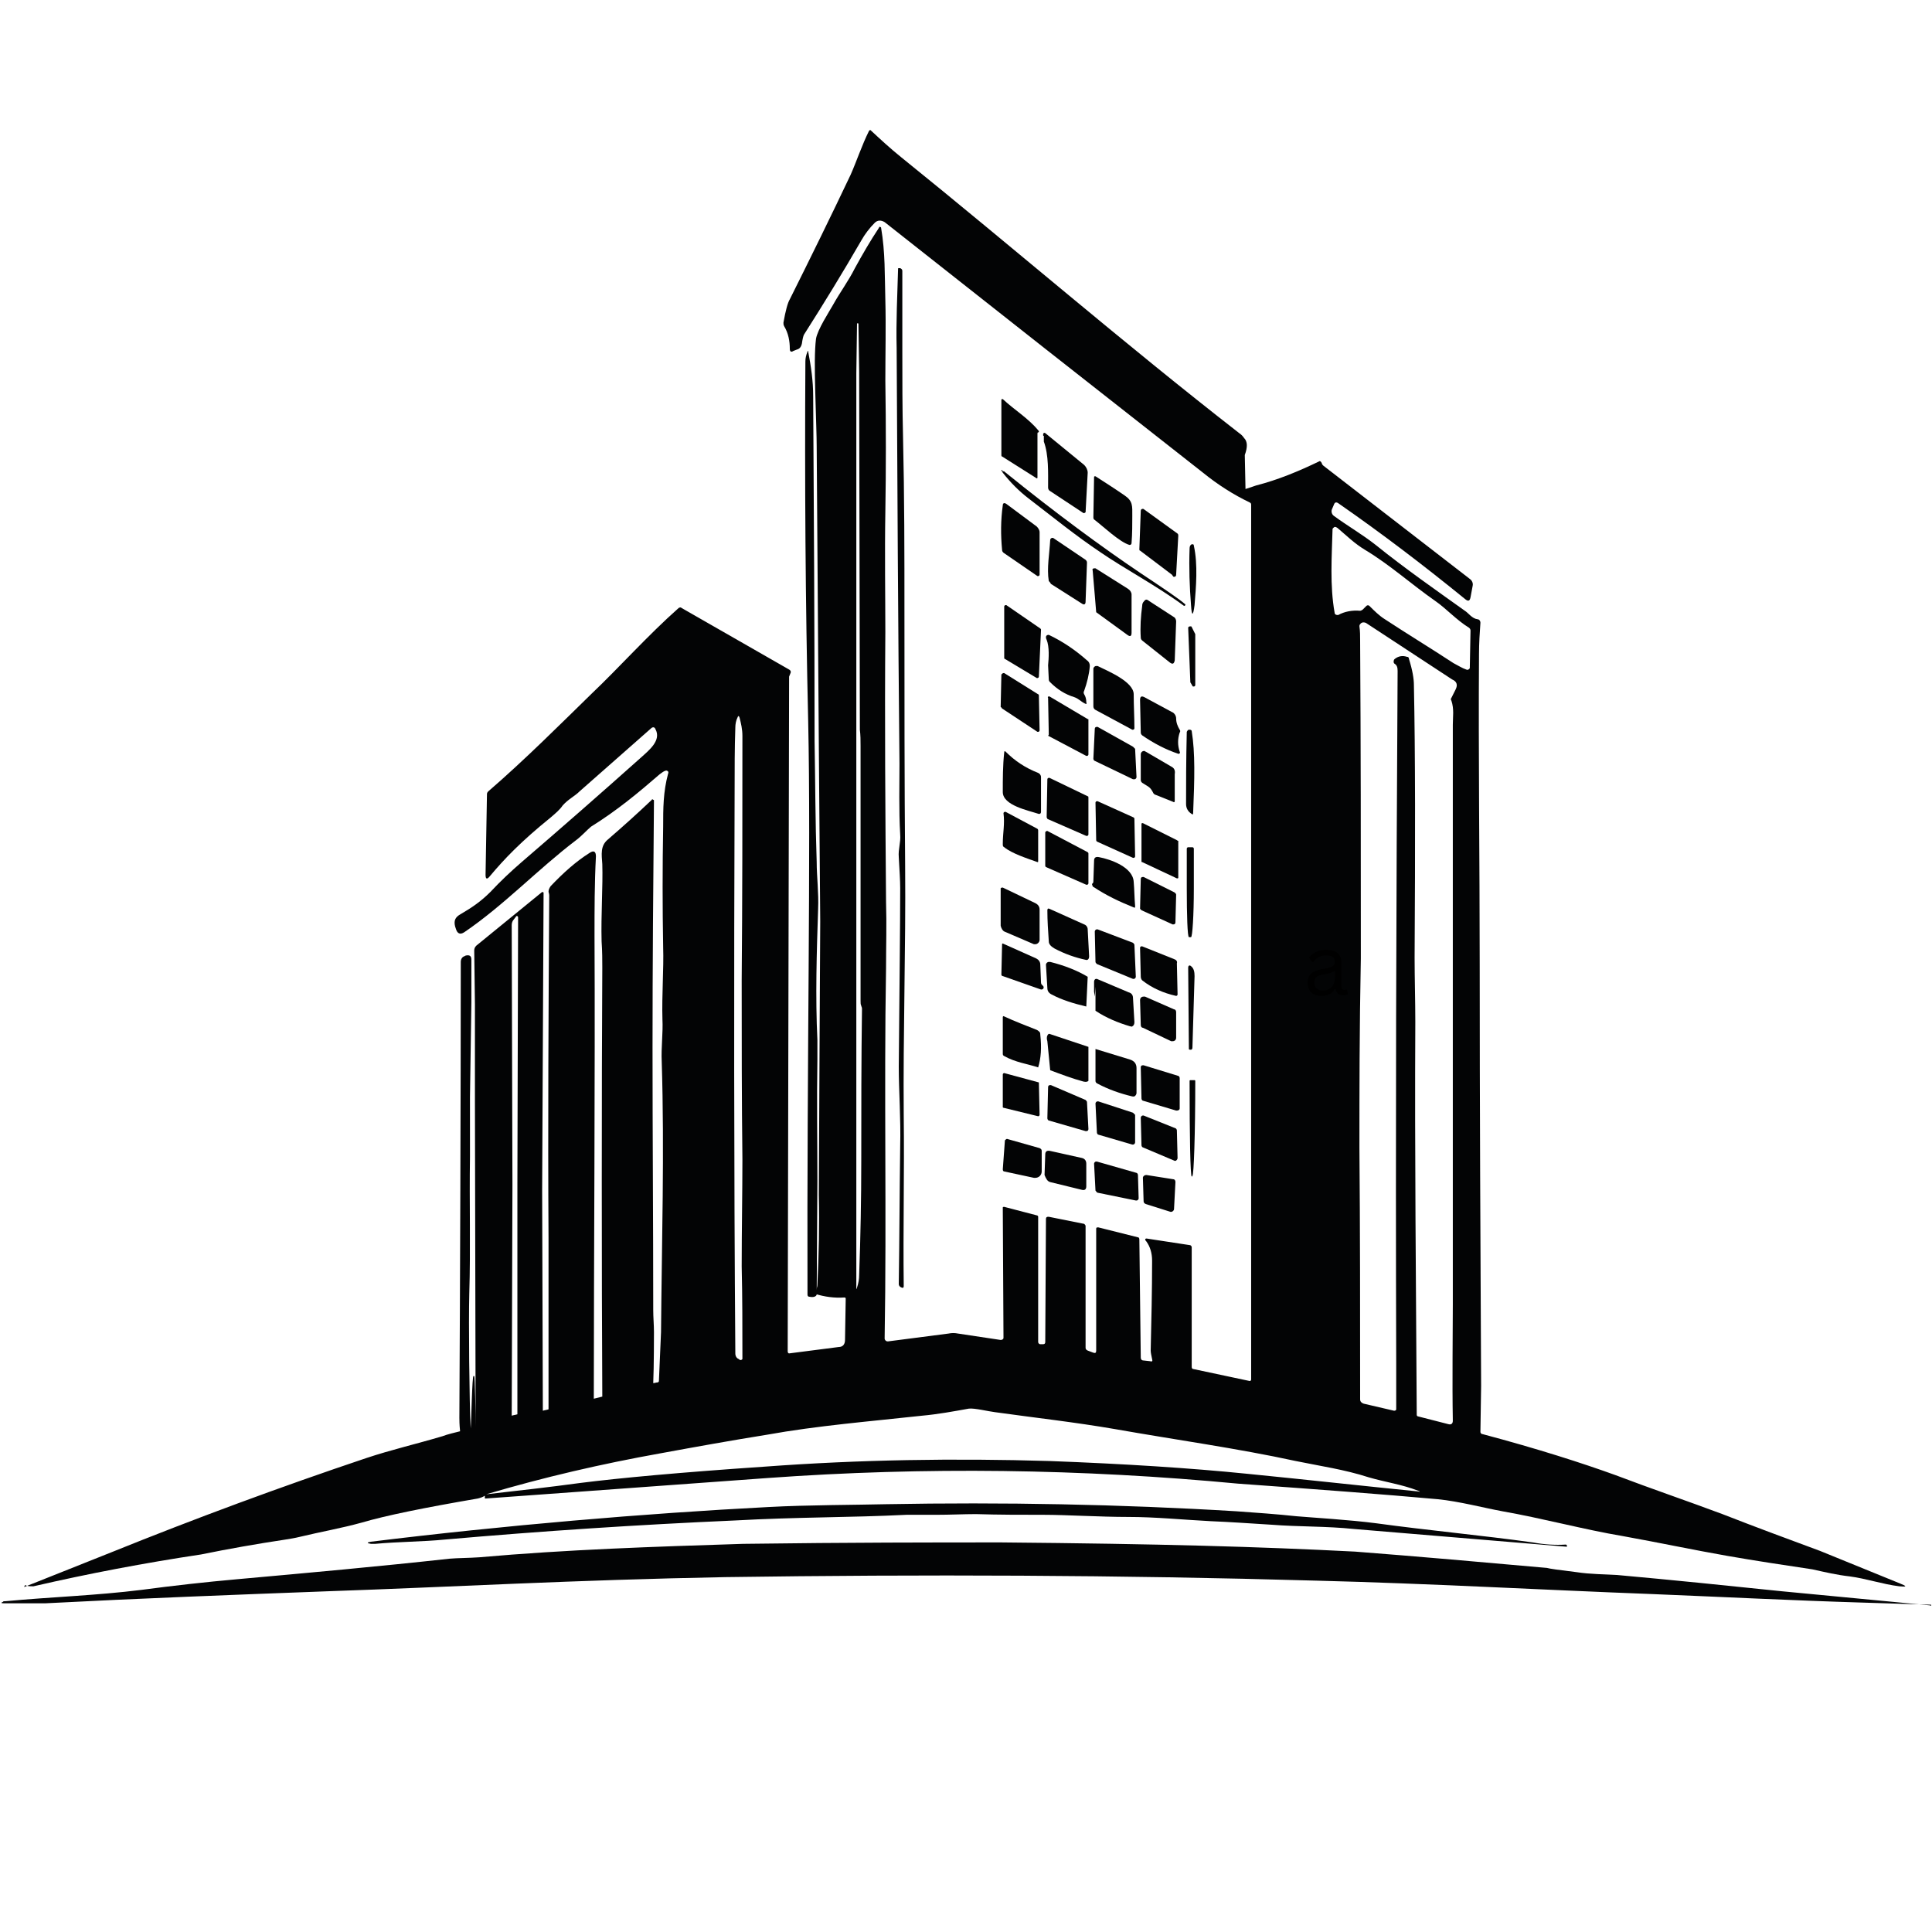 <svg xmlns="http://www.w3.org/2000/svg" xmlns:xlink="http://www.w3.org/1999/xlink" width="500" zoomAndPan="magnify" viewBox="0 0 375 375" height="500" preserveAspectRatio="xMidYMid meet" version="1.2"><defs><clipPath id="716ac0f0aa"><path d="M 4 25.25 L 370 25.25 L 370 309 L 4 309 Z M 4 25.25 "/></clipPath><clipPath id="95f5a8fd43"><path d="M 0 299 L 375 299 L 375 311.75 L 0 311.75 Z M 0 299 "/></clipPath></defs><g id="b69c4ddd25"><g clip-rule="nonzero" clip-path="url(#716ac0f0aa)"><path style=" stroke:none;fill-rule:nonzero;fill:#030405;fill-opacity:1;" d="M 5.109 307.766 C 5.52 307.902 6.07 307.902 6.484 307.902 C 17.195 305.43 28.047 303.367 39.031 301.719 C 44.391 300.621 49.883 299.66 55.375 298.832 C 56.199 298.695 57.16 298.559 58.262 298.285 C 62.242 297.324 66.227 296.637 70.211 295.535 C 74.879 294.16 82.297 292.652 92.734 290.863 C 93.281 290.727 93.695 290.59 94.105 290.316 C 94.105 290.316 94.105 290.453 94.105 290.59 L 94.105 290.727 C 94.105 290.863 94.105 290.863 94.246 290.863 L 149.043 286.879 C 179.535 284.68 209.887 285.094 240.375 287.98 C 255.621 289.078 268.531 290.039 279.109 291 C 283.227 291.414 287.898 292.652 291.605 293.336 C 299.434 294.711 307.539 296.91 314.953 298.148 C 321.82 299.383 328.961 300.895 335.281 301.996 C 340.773 302.957 346.27 303.781 351.762 304.605 C 354.234 305.156 356.57 305.703 359.039 305.98 C 362.199 306.391 365.359 307.492 368.656 307.902 C 370.164 308.039 370.164 307.902 368.793 307.352 L 353.273 301.031 C 346.953 298.695 340.637 296.359 334.32 293.887 C 327.727 291.414 320.449 288.941 313.582 286.328 C 307.125 283.992 298.609 281.246 287.762 278.359 C 287.484 278.359 287.348 278.086 287.348 277.949 L 287.484 269.016 C 287.348 241.672 287.211 214.465 287.211 187.121 C 287.211 167.059 286.938 146.996 287.074 126.934 C 287.074 124.871 287.211 122.812 287.348 120.887 C 287.348 120.477 287.074 120.199 286.797 120.199 C 285.699 120.062 285.012 118.965 284.328 118.551 C 278.559 114.43 272.652 110.309 267.02 105.773 C 264.41 103.711 261.527 102.062 258.918 100.141 C 258.508 99.863 258.367 99.316 258.508 98.902 L 258.918 97.941 C 259.055 97.527 259.332 97.391 259.742 97.664 C 268.258 103.574 276.359 109.758 284.465 116.352 C 285.012 116.766 285.289 116.629 285.426 115.941 L 285.836 113.742 C 285.977 113.191 285.699 112.645 285.289 112.367 L 256.859 90.383 C 256.719 90.246 256.582 90.109 256.582 89.969 L 256.445 89.695 C 256.309 89.559 256.172 89.422 256.035 89.559 C 252.051 91.48 248.066 93.133 243.809 94.23 L 241.75 94.918 L 241.613 88.32 C 242.164 86.809 242.164 85.711 241.477 85.023 C 241.199 84.613 240.926 84.336 240.516 84.062 C 218.266 66.75 196.84 48.199 174.863 30.473 C 172.805 28.824 170.883 27.035 168.957 25.25 C 168.82 25.25 168.82 25.25 168.684 25.387 C 167.312 28.137 166.211 31.434 165.113 33.906 C 161.266 42.016 157.285 50.121 153.301 58.09 C 152.891 58.777 152.477 60.289 152.066 62.625 C 152.066 62.902 152.066 63.039 152.203 63.312 C 153.027 64.688 153.301 66.199 153.301 67.711 C 153.301 68.262 153.578 68.398 153.988 68.121 L 154.676 67.848 C 155.223 67.711 155.5 67.297 155.637 66.75 C 155.773 65.785 155.91 65.238 156.047 64.961 C 159.895 58.914 163.602 52.871 167.172 46.688 C 167.859 45.449 168.82 44.215 169.781 43.25 C 170.332 42.703 171.02 42.703 171.707 43.113 C 192.582 59.602 213.184 75.816 233.512 91.758 C 236.395 94.094 239.414 96.016 242.574 97.527 C 242.848 97.664 242.848 97.805 242.848 98.078 L 242.848 267.777 C 242.848 267.918 242.711 268.055 242.574 268.055 L 231.586 265.719 C 231.449 265.719 231.312 265.582 231.312 265.305 L 231.312 242.082 C 231.312 241.945 231.176 241.672 230.898 241.672 L 222.797 240.434 C 222.246 240.297 222.109 240.57 222.523 240.984 C 223.211 241.945 223.621 243.184 223.621 244.695 C 223.621 250.465 223.484 256.375 223.348 262.145 C 223.348 262.559 223.484 263.105 223.621 263.793 C 223.758 264.207 223.621 264.344 223.211 264.207 L 221.973 264.07 C 221.562 264.07 221.422 263.793 221.422 263.52 L 221.148 240.57 C 221.148 240.297 221.012 240.16 220.875 240.16 L 213.184 238.234 C 212.91 238.234 212.77 238.234 212.77 238.512 L 212.77 262.145 C 212.77 262.559 212.633 262.695 212.223 262.559 L 211.121 262.145 C 210.848 262.008 210.711 261.871 210.711 261.598 L 210.711 237.961 C 210.711 237.824 210.574 237.688 210.438 237.551 L 203.57 236.176 C 203.57 236.176 203.57 236.176 203.434 236.176 C 203.156 236.176 203.02 236.312 203.02 236.586 L 202.883 260.496 C 202.883 260.77 202.746 260.91 202.469 260.91 L 201.922 260.91 C 201.645 260.91 201.508 260.633 201.508 260.496 L 201.508 236.176 C 201.508 236.039 201.371 235.898 201.234 235.898 L 194.918 234.25 C 194.777 234.25 194.641 234.25 194.641 234.387 L 194.777 259.672 C 194.777 259.945 194.504 260.086 194.23 260.086 L 185.988 258.848 C 185.301 258.711 184.754 258.711 184.066 258.848 L 172.391 260.359 C 172.391 260.359 172.391 260.359 172.254 260.359 C 171.98 260.359 171.707 260.086 171.707 259.809 C 172.117 235.762 171.566 211.992 171.98 187.945 C 171.98 183.684 172.117 179.426 171.98 175.027 C 171.844 157.578 171.707 140.125 171.844 122.676 C 171.844 115.941 171.707 107.285 171.844 99.453 C 171.98 90.934 171.98 83.102 171.844 73.895 C 171.844 68.672 171.98 63.312 171.844 58.23 C 171.707 53.418 171.844 49.023 171.02 44.215 C 171.02 44.215 171.02 44.074 170.883 44.074 C 170.746 43.938 170.605 44.074 170.605 44.215 C 168.957 46.688 167.449 49.297 165.938 52.047 C 164.699 54.52 163.055 56.719 161.68 59.191 C 160.992 60.426 158.656 64 158.383 65.785 C 158.109 67.984 158.109 71.422 158.246 76.23 C 158.383 81.312 158.52 84.75 158.52 86.672 C 158.656 106.184 158.797 125.559 158.934 144.934 L 159.207 178.875 L 159.07 204.02 L 158.934 231.914 C 159.07 237.688 158.934 243.594 158.656 249.367 C 158.656 250.055 158.246 250.465 158.246 251.152 C 160.031 251.703 161.953 251.977 163.879 251.84 C 164.152 251.84 164.152 251.977 164.152 252.113 L 164.016 260.086 C 164.016 260.91 163.602 261.457 162.777 261.457 L 153.164 262.695 C 153.027 262.695 152.891 262.559 152.891 262.281 L 153.164 131.605 C 153.164 131.469 153.164 131.332 153.164 131.332 L 153.438 130.645 C 153.578 130.367 153.438 130.094 153.164 129.957 L 132.289 118.004 C 132.152 117.863 132.012 117.863 131.738 118.004 C 125.695 123.359 120.203 129.543 114.848 134.629 C 109.078 140.262 101.797 147.547 94.793 153.59 C 94.656 153.73 94.52 153.867 94.52 154.141 L 94.246 169.805 C 94.246 170.629 94.52 170.77 95.07 170.082 C 97.953 166.645 101.113 163.348 106.879 158.676 C 107.84 157.852 108.664 157.164 109.215 156.34 C 110.312 155.102 111.551 154.555 112.512 153.59 C 117.043 149.605 121.574 145.621 126.383 141.363 C 126.656 141.086 127.07 141.086 127.207 141.5 C 128.441 143.699 125.969 145.621 124.461 146.996 C 116.77 153.867 109.078 160.598 101.25 167.332 C 99.188 169.117 97.129 171.043 95.207 173.105 C 93.281 175.027 91.637 176.125 89.301 177.5 C 88.34 178.051 88.062 178.738 88.34 179.836 L 88.477 180.25 C 88.75 181.211 89.301 181.484 90.125 180.938 C 97.816 175.715 104.406 168.707 111.824 163.074 C 112.922 162.25 113.883 161.148 114.707 160.461 C 119.789 157.301 123.91 153.867 128.031 150.293 C 128.441 150.02 128.719 149.742 129.129 149.605 C 129.266 149.605 129.402 149.469 129.402 149.605 C 129.68 149.605 129.816 149.883 129.68 150.156 C 128.719 153.73 128.719 156.891 128.719 160.461 C 128.578 168.293 128.578 175.988 128.719 183.82 C 128.855 188.082 128.441 193.164 128.578 197.836 C 128.719 200.449 128.305 203.332 128.441 206.082 C 128.992 223.531 128.441 241.121 128.305 258.574 L 127.895 268.055 C 127.895 268.191 127.758 268.328 127.617 268.328 C 127.344 268.328 127.07 268.465 126.793 268.465 C 126.934 265.305 126.934 258.848 126.934 258.574 C 126.934 257.199 126.793 255.688 126.793 254.312 C 126.793 237.273 126.656 220.371 126.656 203.332 C 126.656 187.395 126.793 171.453 126.934 155.379 C 126.934 155.379 126.934 155.242 126.793 155.242 C 126.656 155.102 126.52 155.102 126.52 155.242 C 123.773 157.852 121.027 160.324 118.004 162.934 C 116.492 164.172 116.77 165.82 116.906 167.746 C 117.043 171.867 116.633 177.637 116.77 182.723 C 116.906 184.645 116.906 186.434 116.906 187.805 C 116.77 211.852 116.77 246.617 116.906 271.078 C 116.355 271.215 115.809 271.352 115.258 271.488 C 115.258 245.105 115.531 207.867 115.395 181.625 C 115.395 176.539 115.395 171.453 115.668 166.234 C 115.668 165.27 115.258 164.996 114.434 165.547 C 111.824 167.195 109.352 169.395 106.879 172.004 C 106.605 172.418 106.469 172.691 106.469 173.105 C 106.605 173.516 106.605 173.789 106.605 173.789 C 106.469 195.914 106.332 218.176 106.469 240.297 L 106.469 273.551 C 106.055 273.688 105.781 273.688 105.367 273.824 L 105.23 231.09 L 105.508 173.379 C 105.508 173.379 105.508 173.242 105.508 173.242 C 105.367 173.105 105.23 173.105 105.094 173.242 L 92.457 183.547 C 92.184 183.82 92.047 184.098 92.047 184.508 L 92.184 194.953 L 92.184 213.914 L 92.32 276.984 C 92.32 274.375 92.184 267.094 92.047 267.094 L 91.91 267.094 C 91.637 266.953 91.496 275.75 91.359 277.262 C 91.086 271.902 90.949 256.512 91.086 251.152 C 91.359 242.223 91.086 233.426 91.223 224.496 C 91.223 220.648 91.223 216.801 91.223 212.953 L 91.496 194.539 L 91.496 186.297 C 91.496 185.469 91.086 185.332 90.398 185.469 L 90.125 185.609 C 89.711 185.746 89.438 186.156 89.438 186.707 C 89.438 212.539 89.301 249.367 89.164 275.199 C 89.164 275.613 89.164 276.438 89.301 277.809 C 88.203 278.086 86.965 278.359 85.867 278.773 C 80.785 280.285 75.977 281.383 71.035 283.031 C 54.277 288.664 37.934 294.711 21.59 301.309 L 4.695 308.039 C 4.836 307.629 4.836 307.629 5.109 307.766 Z M 282.543 133.805 L 281.719 135.453 C 281.578 135.59 281.578 135.867 281.719 136.004 C 282.266 137.652 281.992 139.164 281.992 140.676 C 281.992 178.188 281.992 215.699 281.992 253.215 C 281.992 258.711 281.855 268.191 281.992 275.75 C 281.992 276.297 281.719 276.574 281.168 276.438 L 275.262 274.926 C 275.125 274.926 274.988 274.785 274.988 274.648 C 274.852 249.23 274.574 223.809 274.711 198.387 C 274.711 194.266 274.574 189.73 274.574 185.883 C 274.711 163.758 274.711 146.172 274.438 132.98 C 274.438 131.742 274.164 130.094 273.477 127.895 C 273.477 127.621 273.34 127.484 273.062 127.484 C 272.242 127.207 271.418 127.348 270.73 127.895 C 270.73 127.895 270.73 127.895 270.594 128.031 C 270.453 128.309 270.453 128.719 270.73 128.859 C 271.141 129.133 271.277 129.543 271.277 130.23 C 271.004 175.027 270.867 219.824 271.004 264.617 C 271.004 267.504 271.004 270.527 271.004 273.551 C 271.004 273.688 270.867 273.824 270.594 273.824 L 264.688 272.449 C 264.273 272.312 264 272.039 264 271.625 C 264 255.137 264 238.785 263.863 222.707 C 263.863 211.992 263.863 199.762 264.137 186.02 C 264.137 185.746 264.137 185.195 264.137 184.234 C 264.137 164.309 264.137 144.387 264 124.324 C 264 123.359 264 122.535 263.863 121.574 C 263.863 121.438 263.863 121.301 264 121.164 C 264.273 120.75 264.688 120.75 265.098 120.887 L 281.855 131.879 C 282.816 132.293 282.953 132.98 282.543 133.805 Z M 258.645 102.75 C 258.645 102.613 258.645 102.613 258.781 102.477 C 259.055 102.199 259.191 102.199 259.605 102.477 C 261.391 103.988 262.902 105.496 264.961 106.734 C 269.77 109.621 274.027 113.469 278.559 116.629 C 280.754 118.141 282.68 120.34 285.152 121.852 C 285.289 121.988 285.426 122.125 285.426 122.398 L 285.289 129.543 C 285.289 129.543 285.289 129.684 285.289 129.684 C 285.152 129.957 284.875 130.094 284.602 129.957 C 283.777 129.684 282.953 129.133 282.129 128.719 C 277.734 125.836 273.203 123.086 268.809 120.199 C 267.707 119.516 266.746 118.551 265.785 117.59 C 265.648 117.453 265.375 117.453 265.234 117.59 L 264.551 118.277 C 264.41 118.414 264.137 118.551 264 118.551 C 262.488 118.414 260.977 118.688 259.742 119.375 C 259.742 119.375 259.605 119.375 259.605 119.375 C 259.332 119.375 259.055 119.238 259.055 118.965 C 258.094 113.605 258.508 107.973 258.645 102.75 Z M 166.211 139.438 L 166.211 72.52 L 166.348 62.762 L 166.488 62.762 C 166.625 62.762 166.625 62.762 166.625 62.902 L 166.762 72.105 L 166.898 141.637 C 167.035 142.734 167.035 143.699 167.035 144.797 C 167.035 161.285 167.035 177.777 167.035 194.266 C 167.035 194.676 167.035 194.953 167.172 195.227 C 167.172 195.363 167.312 195.5 167.312 195.777 C 167.172 205.668 167.172 215.562 167.172 225.32 C 167.172 232.738 167.035 240.023 166.762 247.441 C 166.762 248.266 166.625 249.09 166.348 249.914 C 166.211 250.328 166.211 250.328 166.211 249.914 Z M 142.59 153.18 C 142.59 149.195 142.59 145.211 142.727 141.223 C 142.727 140.539 142.863 139.852 143.137 139.301 C 143.277 138.887 143.414 138.887 143.551 139.301 C 143.824 140.398 144.102 141.5 144.102 142.875 C 144.102 158.676 144.102 174.477 143.961 190.281 C 143.961 201.824 143.961 213.363 144.102 225.043 C 144.102 231.367 143.961 238.922 143.961 245.793 C 144.102 251.703 144.102 257.75 144.102 263.656 C 144.102 263.656 144.102 263.793 144.102 263.793 C 143.961 263.934 143.824 264.07 143.551 263.934 L 143.414 263.793 C 143 263.656 142.727 263.246 142.727 262.695 C 142.453 226.145 142.453 189.457 142.59 153.18 Z M 128.305 282.07 C 135.035 280.832 141.902 279.598 148.77 278.496 C 158.656 276.711 168.957 275.887 178.984 274.785 C 182.008 274.512 185.027 273.961 188.051 273.414 C 189.148 273.277 191.895 273.961 193.133 274.102 C 200.961 275.199 208.512 276.023 216.48 277.398 C 228.152 279.461 240.102 281.109 251.5 283.582 C 256.172 284.543 260.977 285.23 265.648 286.742 C 268.945 287.703 272.102 288.117 275.262 289.352 C 275.676 289.488 275.676 289.629 275.262 289.488 C 264.273 288.391 253.148 287.152 242.023 286.055 C 231.176 284.957 218.402 284.133 203.707 283.582 C 185.301 283.031 166.898 283.305 148.355 284.68 C 132.152 285.781 120.203 286.879 112.648 287.84 C 106.605 288.664 100.426 289.352 94.383 290.039 C 105.508 286.742 116.77 284.133 128.305 282.07 Z M 99.324 179.562 C 99.324 179.148 99.465 178.738 99.738 178.461 L 100.148 177.914 C 100.148 177.914 100.289 177.777 100.289 177.777 C 100.426 177.777 100.562 177.914 100.562 178.051 L 100.426 229.578 L 100.426 274.512 C 100.012 274.648 99.738 274.648 99.324 274.785 L 99.465 229.992 Z M 99.324 179.562 "/></g><path style=" stroke:none;fill-rule:nonzero;fill:#030405;fill-opacity:1;" d="M 174.727 52.047 L 174.453 52.047 C 174.316 52.047 174.316 52.047 174.316 52.184 C 174.18 57.266 173.902 62.488 174.039 67.574 C 174.18 94.504 174.316 121.301 174.59 148.23 C 174.59 151.941 174.453 157.301 174.727 161.973 C 174.863 163.484 174.316 164.859 174.453 166.371 C 174.59 168.844 174.727 170.906 174.727 172.418 C 174.727 179.562 174.59 191.105 174.453 207.043 C 174.453 211.715 174.863 217.211 174.727 222.434 C 174.59 232.879 174.59 240.16 174.453 249.23 C 174.453 249.504 174.59 249.641 174.727 249.777 L 175 249.914 C 175.277 250.055 175.414 249.914 175.414 249.641 C 175.277 238.512 175.551 227.52 175.414 216.523 C 175.277 200.449 175.824 184.234 175.688 168.156 C 175.551 151.668 175.551 135.18 175.551 118.688 C 175.551 107.422 175.551 96.566 175.277 84.75 C 175.141 79.254 175.141 73.617 175.141 68.121 C 175.141 62.902 175.141 57.816 175.141 52.594 C 175.141 52.32 175 52.184 174.727 52.047 Z M 174.727 52.047 "/><path style=" stroke:none;fill-rule:nonzero;fill:#030405;fill-opacity:1;" d="M 158.109 143.836 C 158.109 121.574 157.973 99.312 157.836 76.918 C 157.836 73.895 157.422 71.145 156.871 68.258 C 156.871 68.121 156.734 67.984 156.734 68.258 C 156.461 68.945 156.324 69.496 156.324 70.184 C 156.188 93.543 156.324 116.766 156.871 140.125 C 157.422 165.41 156.598 205.121 156.734 251.289 C 156.734 251.566 156.871 251.703 157.148 251.703 C 157.836 251.84 158.383 251.703 158.52 251.289 L 158.656 229.305 C 158.656 221.473 158.52 213.641 158.656 205.668 C 158.656 204.434 158.656 203.059 158.656 201.824 C 158.246 193.441 158.52 184.785 158.797 176.402 C 158.934 173.379 158.52 170.082 158.52 167.332 C 158.246 159.5 158.246 151.668 158.109 143.836 Z M 158.109 143.836 "/><path style=" stroke:none;fill-rule:nonzero;fill:#030405;fill-opacity:1;" d="M 201.645 83.785 C 201.645 83.648 201.645 83.648 201.508 83.512 C 199.586 81.176 196.84 79.527 194.641 77.465 C 194.641 77.465 194.504 77.465 194.504 77.465 C 194.367 77.465 194.367 77.605 194.367 77.605 L 194.367 88.32 C 194.367 88.461 194.367 88.598 194.504 88.598 L 201.234 92.855 C 201.234 92.855 201.371 92.855 201.371 92.719 L 201.371 84.199 C 201.371 84.062 201.371 83.926 201.508 83.926 C 201.645 83.926 201.645 83.785 201.645 83.785 Z M 201.645 83.785 "/><path style=" stroke:none;fill-rule:nonzero;fill:#030405;fill-opacity:1;" d="M 203.844 95.328 L 210.301 99.59 C 210.301 99.59 210.301 99.59 210.438 99.59 C 210.574 99.59 210.574 99.453 210.711 99.453 L 211.121 91.758 C 211.121 91.207 210.848 90.656 210.438 90.246 L 202.883 84.062 C 202.746 84.062 202.746 83.926 202.609 84.062 C 202.469 84.062 202.469 84.336 202.469 84.473 C 202.469 84.613 202.609 84.613 202.609 84.613 C 202.609 84.613 202.609 84.613 202.609 84.75 C 202.609 84.887 202.609 85.023 202.609 85.16 C 202.609 85.297 202.609 85.574 202.609 85.711 C 203.57 88.32 203.434 91.758 203.434 94.641 C 203.434 94.918 203.57 95.191 203.844 95.328 Z M 203.844 95.328 "/><path style=" stroke:none;fill-rule:nonzero;fill:#030405;fill-opacity:1;" d="M 194.367 91.207 C 194.367 91.344 194.504 91.48 194.641 91.758 C 196.152 93.68 197.801 95.328 199.586 96.703 C 204.254 100.277 208.789 103.988 213.734 107.285 C 218.129 110.309 224.582 113.742 229.801 117.59 C 229.801 117.59 229.801 117.59 229.938 117.59 L 230.078 117.453 C 230.078 117.316 230.078 117.316 230.078 117.316 C 228.84 116.215 225.957 114.293 221.422 111.27 C 213.871 106.184 205.078 99.727 195.055 91.621 C 194.918 91.48 194.918 91.48 194.777 91.48 C 194.777 91.48 194.777 91.48 194.641 91.48 C 194.504 91.207 194.504 91.207 194.367 91.207 C 194.367 91.07 194.367 91.07 194.367 91.207 Z M 194.367 91.207 "/><path style=" stroke:none;fill-rule:nonzero;fill:#030405;fill-opacity:1;" d="M 219.227 105.773 C 219.5 105.773 219.637 105.637 219.637 105.359 C 219.777 103.574 219.777 101.789 219.777 100.141 C 219.777 98.215 219.914 97.254 218.266 96.152 C 216.48 94.918 214.555 93.68 212.633 92.445 C 212.633 92.445 212.633 92.445 212.496 92.445 C 212.359 92.445 212.359 92.582 212.359 92.582 L 212.223 100.414 C 212.223 100.551 212.223 100.688 212.359 100.824 C 214.008 102.062 217.305 105.223 219.227 105.773 Z M 219.227 105.773 "/><path style=" stroke:none;fill-rule:nonzero;fill:#030405;fill-opacity:1;" d="M 201.785 103.301 C 201.785 102.887 201.508 102.477 201.234 102.199 L 195.328 97.805 C 194.918 97.527 194.641 97.664 194.641 98.078 C 194.23 100.965 194.23 103.848 194.504 106.734 C 194.504 107.008 194.641 107.148 194.777 107.285 L 201.371 111.82 C 201.371 111.82 201.508 111.82 201.508 111.82 C 201.645 111.82 201.785 111.68 201.785 111.543 Z M 201.785 103.301 "/><path style=" stroke:none;fill-rule:nonzero;fill:#030405;fill-opacity:1;" d="M 227.879 111.957 C 228.152 111.957 228.289 111.82 228.289 111.543 L 228.703 103.988 C 228.703 103.848 228.703 103.711 228.566 103.574 L 222.109 98.902 C 222.109 98.902 221.973 98.766 221.836 98.766 C 221.562 98.766 221.422 98.902 221.422 99.176 L 221.148 106.598 C 221.148 106.734 221.148 106.871 221.285 106.871 L 227.465 111.543 C 227.742 111.957 227.742 111.957 227.879 111.957 Z M 227.879 111.957 "/><path style=" stroke:none;fill-rule:nonzero;fill:#030405;fill-opacity:1;" d="M 203.98 113.332 L 210.023 117.176 C 210.438 117.453 210.711 117.316 210.711 116.766 L 210.984 109.207 C 210.984 108.934 210.848 108.797 210.711 108.66 L 204.395 104.398 C 204.395 104.398 204.254 104.398 204.254 104.398 C 204.117 104.398 203.844 104.535 203.844 104.812 C 203.707 107.422 203.156 110.309 203.57 112.781 C 203.707 112.918 203.844 113.055 203.98 113.332 Z M 203.98 113.332 "/><path style=" stroke:none;fill-rule:nonzero;fill:#030405;fill-opacity:1;" d="M 231.723 105.91 C 231.723 105.637 231.586 105.637 231.312 105.637 C 231.039 105.773 230.898 106.047 230.898 106.461 C 230.762 110.309 230.898 113.879 231.176 117.453 C 231.312 119.652 231.586 119.652 231.863 117.453 C 232.137 114.016 232.547 109.621 231.723 105.91 Z M 231.723 105.91 "/><path style=" stroke:none;fill-rule:nonzero;fill:#030405;fill-opacity:1;" d="M 212.77 118.828 L 218.812 123.223 C 219.363 123.637 219.637 123.5 219.637 122.812 L 219.637 115.391 C 219.637 114.98 219.363 114.566 218.953 114.293 L 212.633 110.309 C 212.633 110.309 212.496 110.309 212.359 110.309 C 212.223 110.309 211.945 110.445 212.086 110.719 L 212.496 115.527 Z M 212.77 118.828 "/><path style=" stroke:none;fill-rule:nonzero;fill:#030405;fill-opacity:1;" d="M 227.055 128.582 C 227.605 128.996 227.879 128.859 228.016 128.172 L 228.289 120.613 C 228.289 120.34 228.152 119.926 227.879 119.789 L 222.797 116.492 C 222.66 116.352 222.387 116.352 222.246 116.492 C 221.973 116.766 221.699 117.039 221.699 117.59 C 221.422 119.652 221.285 121.711 221.422 123.773 C 221.422 124.047 221.562 124.188 221.699 124.324 Z M 227.055 128.582 "/><path style=" stroke:none;fill-rule:nonzero;fill:#030405;fill-opacity:1;" d="M 195.328 117.453 C 195.328 117.453 195.191 117.453 195.191 117.453 C 195.055 117.453 194.918 117.59 194.918 117.727 L 194.918 127.621 C 194.918 127.758 194.918 127.895 195.055 127.895 L 201.234 131.605 C 201.234 131.605 201.371 131.605 201.371 131.605 C 201.508 131.605 201.645 131.469 201.645 131.332 L 202.059 122.262 C 202.059 122.125 202.059 122.125 201.922 121.988 Z M 195.328 117.453 "/><path style=" stroke:none;fill-rule:nonzero;fill:#030405;fill-opacity:1;" d="M 230.625 121.852 L 231.039 132.293 C 231.039 132.293 231.039 132.43 231.039 132.43 L 231.449 133.117 C 231.449 133.254 231.586 133.254 231.723 133.254 C 231.863 133.254 232 133.117 232 132.98 L 232 123.223 C 232 123.223 232 123.086 232 123.086 L 231.312 121.711 C 231.312 121.574 231.176 121.574 231.039 121.574 C 230.762 121.574 230.625 121.711 230.625 121.852 Z M 230.625 121.852 "/><path style=" stroke:none;fill-rule:nonzero;fill:#030405;fill-opacity:1;" d="M 210.984 128.172 C 208.652 126.109 206.18 124.461 203.57 123.223 C 203.02 123.223 202.883 123.637 203.156 124.188 C 203.707 125.559 203.57 127.758 203.434 129.133 L 203.57 131.879 C 203.57 132.156 203.707 132.293 203.844 132.43 C 205.219 133.805 206.727 134.766 208.512 135.316 C 209.336 135.59 209.75 136.141 210.574 136.551 C 210.848 136.691 210.984 136.691 210.848 136.277 C 210.848 135.727 210.711 135.18 210.438 134.766 C 210.301 134.492 210.301 134.355 210.438 134.078 C 210.984 132.566 211.398 130.918 211.535 129.27 C 211.535 128.859 211.398 128.445 210.984 128.172 Z M 210.984 128.172 "/><path style=" stroke:none;fill-rule:nonzero;fill:#030405;fill-opacity:1;" d="M 212.223 137.102 C 212.223 137.379 212.359 137.652 212.633 137.789 L 219.777 141.637 C 219.777 141.637 219.914 141.637 219.914 141.637 C 220.051 141.637 220.188 141.5 220.188 141.363 C 220.188 139.164 220.051 136.965 220.051 134.766 C 220.051 132.293 214.969 130.23 213.047 129.27 C 212.91 129.27 212.91 129.27 212.77 129.27 C 212.496 129.27 212.223 129.543 212.223 129.82 Z M 212.223 137.102 "/><path style=" stroke:none;fill-rule:nonzero;fill:#030405;fill-opacity:1;" d="M 194.504 137.516 L 201.371 142.051 C 201.371 142.051 201.508 142.051 201.508 142.051 C 201.645 142.051 201.785 141.91 201.785 141.773 L 201.645 135.043 C 201.645 134.902 201.645 134.766 201.508 134.766 L 194.918 130.645 C 194.918 130.645 194.777 130.645 194.777 130.645 C 194.641 130.645 194.504 130.781 194.367 130.918 L 194.23 137.238 C 194.367 137.238 194.367 137.379 194.504 137.516 Z M 194.504 137.516 "/><path style=" stroke:none;fill-rule:nonzero;fill:#030405;fill-opacity:1;" d="M 228.977 141.637 C 228.566 140.949 228.289 140.262 228.289 139.438 C 228.289 138.887 227.879 138.34 227.465 138.203 L 222.109 135.316 C 221.562 135.043 221.285 135.18 221.285 135.867 L 221.422 142.188 C 221.422 142.461 221.562 142.598 221.699 142.734 C 223.895 144.246 226.23 145.484 228.703 146.309 C 228.703 146.309 228.84 146.309 228.84 146.309 C 228.977 146.309 229.113 146.035 228.977 145.895 C 228.566 144.66 228.566 143.422 228.977 142.188 C 229.113 142.051 229.113 141.773 228.977 141.637 Z M 228.977 141.637 "/><path style=" stroke:none;fill-rule:nonzero;fill:#030405;fill-opacity:1;" d="M 203.57 142.875 L 210.848 146.723 C 210.848 146.723 210.848 146.723 210.984 146.723 C 211.121 146.723 211.262 146.582 211.262 146.445 L 211.262 139.715 C 211.262 139.574 211.262 139.574 211.121 139.574 L 203.707 135.18 C 203.707 135.18 203.57 135.18 203.57 135.18 C 203.434 135.18 203.293 135.316 203.434 135.453 L 203.57 142.598 C 203.434 142.734 203.434 142.875 203.57 142.875 Z M 203.57 142.875 "/><path style=" stroke:none;fill-rule:nonzero;fill:#030405;fill-opacity:1;" d="M 219.914 144.934 L 213.047 141.086 C 213.047 141.086 212.91 141.086 212.91 141.086 C 212.633 141.086 212.496 141.223 212.496 141.5 L 212.223 147.27 C 212.223 147.406 212.359 147.684 212.496 147.684 L 219.914 151.254 C 219.914 151.254 220.051 151.254 220.188 151.254 C 220.461 151.254 220.598 150.98 220.598 150.844 L 220.324 145.348 C 220.188 145.211 220.051 145.07 219.914 144.934 Z M 219.914 144.934 "/><path style=" stroke:none;fill-rule:nonzero;fill:#030405;fill-opacity:1;" d="M 230.352 142.051 C 230.215 147.684 230.215 152.355 230.215 156.066 C 230.215 156.891 230.625 157.578 231.312 157.988 C 231.449 158.125 231.586 158.125 231.586 157.852 C 231.863 151.117 232 146.172 231.312 141.91 C 231.312 141.773 231.176 141.637 230.898 141.637 L 230.762 141.637 C 230.625 141.637 230.488 141.773 230.352 142.051 Z M 230.352 142.051 "/><path style=" stroke:none;fill-rule:nonzero;fill:#030405;fill-opacity:1;" d="M 201.645 157.988 C 201.922 157.988 202.059 157.852 202.059 157.578 L 202.059 150.844 C 202.059 150.43 201.785 150.156 201.508 150.02 C 199.035 149.059 196.977 147.684 195.191 145.895 C 195.055 145.758 194.918 145.758 194.918 146.035 C 194.641 148.645 194.641 151.117 194.641 153.73 C 194.641 156.34 199.586 157.301 201.645 157.988 Z M 201.645 157.988 "/><path style=" stroke:none;fill-rule:nonzero;fill:#030405;fill-opacity:1;" d="M 227.328 148.781 L 222.387 145.895 C 222.246 145.895 222.246 145.758 222.109 145.758 C 221.699 145.758 221.422 146.035 221.422 146.445 L 221.422 151.395 C 221.422 151.668 221.562 151.805 221.699 151.941 C 222.934 152.766 223.211 152.629 223.895 154.004 C 224.031 154.141 224.172 154.277 224.309 154.277 L 227.742 155.652 C 227.879 155.789 228.016 155.652 228.016 155.516 L 228.016 150.293 C 228.152 149.469 227.879 149.059 227.328 148.781 Z M 227.328 148.781 "/><path style=" stroke:none;fill-rule:nonzero;fill:#030405;fill-opacity:1;" d="M 203.293 158.949 L 210.848 162.25 C 210.848 162.25 210.984 162.25 210.984 162.25 C 211.121 162.25 211.262 162.109 211.262 161.973 L 211.262 154.828 C 211.262 154.691 211.262 154.555 211.121 154.555 L 203.707 150.98 C 203.707 150.98 203.57 150.98 203.57 150.98 C 203.434 150.98 203.293 151.117 203.293 151.254 L 203.156 158.676 C 203.156 158.676 203.293 158.812 203.293 158.949 Z M 203.293 158.949 "/><path style=" stroke:none;fill-rule:nonzero;fill:#030405;fill-opacity:1;" d="M 220.051 158.676 L 213.047 155.516 C 213.047 155.516 212.91 155.516 212.91 155.516 C 212.77 155.516 212.633 155.652 212.633 155.789 L 212.77 163.074 C 212.77 163.211 212.91 163.348 212.91 163.348 L 219.914 166.508 C 219.914 166.508 220.051 166.508 220.051 166.508 C 220.188 166.508 220.324 166.371 220.324 166.234 L 220.188 158.949 C 220.188 158.812 220.188 158.812 220.051 158.676 Z M 220.051 158.676 "/><path style=" stroke:none;fill-rule:nonzero;fill:#030405;fill-opacity:1;" d="M 194.918 164.445 C 196.426 165.684 199.449 166.645 201.371 167.332 C 201.508 167.332 201.508 167.332 201.508 167.195 L 201.508 161.148 C 201.508 161.012 201.371 160.875 201.371 160.875 L 195.191 157.578 C 195.191 157.578 195.055 157.578 195.055 157.578 C 194.918 157.578 194.777 157.715 194.777 157.852 C 195.055 159.914 194.641 161.699 194.641 163.758 C 194.641 164.172 194.641 164.309 194.918 164.445 Z M 194.918 164.445 "/><path style=" stroke:none;fill-rule:nonzero;fill:#030405;fill-opacity:1;" d="M 228.43 163.074 L 221.836 159.773 C 221.836 159.773 221.836 159.773 221.699 159.773 C 221.562 159.773 221.562 159.914 221.562 159.914 L 221.562 167.195 C 221.562 167.332 221.562 167.332 221.699 167.332 L 228.43 170.492 C 228.43 170.492 228.43 170.492 228.566 170.492 C 228.703 170.492 228.703 170.355 228.703 170.355 L 228.703 163.211 C 228.566 163.211 228.43 163.074 228.43 163.074 Z M 228.43 163.074 "/><path style=" stroke:none;fill-rule:nonzero;fill:#030405;fill-opacity:1;" d="M 202.883 161.562 L 202.883 168.02 C 202.883 168.156 202.883 168.156 203.02 168.293 L 210.848 171.73 C 210.848 171.73 210.848 171.73 210.984 171.73 C 211.121 171.73 211.262 171.594 211.262 171.453 L 211.262 165.684 C 211.262 165.547 211.262 165.547 211.121 165.41 L 203.293 161.285 C 203.293 161.285 203.156 161.285 203.156 161.285 C 203.02 161.422 202.883 161.422 202.883 161.562 Z M 202.883 161.562 "/><path style=" stroke:none;fill-rule:nonzero;fill:#030405;fill-opacity:1;" d="M 231.176 181.898 C 231.449 181.898 231.723 177.637 231.723 172.418 L 231.723 164.723 C 231.723 164.586 231.586 164.445 231.449 164.445 L 230.625 164.445 C 230.488 164.445 230.352 164.586 230.352 164.723 L 230.352 172.418 C 230.352 177.637 230.488 181.762 230.762 181.898 Z M 231.176 181.898 "/><path style=" stroke:none;fill-rule:nonzero;fill:#030405;fill-opacity:1;" d="M 212.223 172.141 C 214.695 173.789 217.305 175.027 220.051 176.125 C 220.324 176.266 220.324 176.125 220.324 175.852 C 220.188 174.34 220.188 172.691 220.051 171.18 C 219.914 168.293 215.52 166.781 213.32 166.371 C 212.633 166.234 212.359 166.508 212.359 167.059 L 212.223 171.043 C 212.223 171.18 212.223 171.316 212.086 171.453 C 212.086 171.453 211.945 171.594 211.945 171.594 C 212.086 172.004 212.086 172.141 212.223 172.141 Z M 212.223 172.141 "/><path style=" stroke:none;fill-rule:nonzero;fill:#030405;fill-opacity:1;" d="M 221.562 176.676 L 227.605 179.426 C 227.605 179.426 227.742 179.426 227.742 179.426 C 228.016 179.426 228.152 179.285 228.152 179.012 L 228.289 173.652 C 228.289 173.516 228.152 173.379 228.016 173.242 L 221.973 170.219 C 221.973 170.219 221.836 170.219 221.836 170.219 C 221.562 170.219 221.422 170.355 221.422 170.629 L 221.285 176.402 C 221.285 176.402 221.422 176.539 221.562 176.676 Z M 221.562 176.676 "/><path style=" stroke:none;fill-rule:nonzero;fill:#030405;fill-opacity:1;" d="M 194.918 180.797 L 200.684 183.273 C 200.82 183.273 200.961 183.273 200.961 183.273 C 201.371 183.273 201.785 182.859 201.785 182.449 L 201.785 176.539 C 201.785 175.988 201.508 175.578 200.961 175.301 L 194.641 172.277 C 194.641 172.277 194.641 172.277 194.504 172.277 C 194.367 172.277 194.23 172.418 194.23 172.418 L 194.23 179.699 C 194.367 180.25 194.641 180.66 194.918 180.797 Z M 194.918 180.797 "/><path style=" stroke:none;fill-rule:nonzero;fill:#030405;fill-opacity:1;" d="M 211.398 185.609 L 211.121 180.387 C 211.121 179.973 210.848 179.562 210.438 179.426 L 203.707 176.402 C 203.434 176.266 203.293 176.402 203.293 176.676 C 203.293 178.738 203.434 180.66 203.57 182.723 C 203.57 183.273 203.98 183.684 204.668 184.098 C 206.727 185.195 208.789 185.883 210.711 186.297 C 211.121 186.434 211.398 186.156 211.398 185.609 Z M 211.398 185.609 "/><path style=" stroke:none;fill-rule:nonzero;fill:#030405;fill-opacity:1;" d="M 220.188 183.41 C 220.188 183.273 220.051 183.133 219.914 182.996 L 213.047 180.387 C 213.047 180.387 212.91 180.387 212.91 180.387 C 212.633 180.387 212.496 180.66 212.496 180.797 L 212.633 186.707 C 212.633 186.844 212.77 186.98 212.91 187.121 L 219.914 190.004 C 219.914 190.004 220.051 190.004 220.051 190.004 C 220.324 190.004 220.461 189.73 220.461 189.594 Z M 220.188 183.41 "/><path style=" stroke:none;fill-rule:nonzero;fill:#030405;fill-opacity:1;" d="M 194.367 189.18 C 194.367 189.316 194.504 189.457 194.641 189.457 L 202.059 192.066 C 202.195 192.066 202.332 192.066 202.469 191.93 C 202.609 191.793 202.609 191.516 202.469 191.379 C 202.332 191.242 202.332 191.242 202.195 191.105 C 202.059 190.969 202.059 190.691 202.059 190.691 L 201.922 187.258 C 201.922 186.707 201.645 186.297 201.098 186.02 L 194.641 183.133 C 194.641 183.133 194.504 183.133 194.504 183.273 Z M 194.367 189.18 "/><path style=" stroke:none;fill-rule:nonzero;fill:#030405;fill-opacity:1;" d="M 227.879 186.156 L 221.699 183.684 C 221.699 183.684 221.562 183.684 221.562 183.684 C 221.422 183.684 221.285 183.82 221.285 183.961 L 221.422 189.594 C 221.422 189.867 221.562 190.141 221.699 190.281 C 223.621 191.793 225.82 192.754 228.289 193.305 C 228.43 193.305 228.566 193.164 228.566 193.027 L 228.43 186.98 C 228.566 186.57 228.289 186.297 227.879 186.156 Z M 227.879 186.156 "/><path style=" stroke:none;fill-rule:nonzero;fill:#030405;fill-opacity:1;" d="M 203.57 186.707 C 203.293 186.707 203.02 186.98 203.02 187.258 L 203.293 191.793 C 203.293 192.34 203.57 192.754 204.117 193.027 C 206.18 194.129 208.512 194.812 210.848 195.363 L 211.121 189.594 C 209.062 188.355 206.59 187.395 203.844 186.707 C 203.707 186.707 203.57 186.707 203.57 186.707 Z M 203.57 186.707 "/><path style=" stroke:none;fill-rule:nonzero;fill:#030405;fill-opacity:1;" d="M 230.762 203.609 C 230.762 203.746 230.898 203.746 231.039 203.746 L 231.176 203.746 C 231.312 203.746 231.449 203.609 231.449 203.332 C 231.586 198.523 231.723 193.988 231.863 189.457 C 231.863 188.633 231.723 187.945 231.176 187.531 C 231.176 187.531 231.039 187.395 230.898 187.395 C 230.762 187.395 230.625 187.531 230.625 187.805 Z M 230.762 203.609 "/><path style=" stroke:none;fill-rule:nonzero;fill:#030405;fill-opacity:1;" d="M 212.496 193.441 L 212.633 191.516 L 212.633 196.188 C 214.695 197.562 217.027 198.523 219.363 199.211 C 219.637 199.211 219.777 199.348 219.777 199.211 C 220.051 199.074 220.188 198.801 220.188 198.387 L 219.914 193.715 C 219.914 193.164 219.637 192.754 219.09 192.617 L 212.91 190.004 C 212.91 190.004 212.77 190.004 212.77 190.004 C 212.496 190.004 212.359 190.281 212.359 190.555 L 212.359 192.477 Z M 212.496 193.441 "/><path style=" stroke:none;fill-rule:nonzero;fill:#030405;fill-opacity:1;" d="M 221.422 198.938 C 221.422 199.211 221.562 199.488 221.836 199.488 L 227.328 202.098 C 227.465 202.098 227.465 202.098 227.605 202.098 C 228.016 202.098 228.289 201.824 228.289 201.41 L 228.289 196.465 C 228.289 196.188 228.152 195.914 227.879 195.914 L 222.246 193.441 C 222.109 193.441 222.109 193.441 221.973 193.441 C 221.562 193.441 221.285 193.715 221.285 194.129 Z M 221.422 198.938 "/><path style=" stroke:none;fill-rule:nonzero;fill:#030405;fill-opacity:1;" d="M 194.918 204.984 C 197.113 206.219 199.449 206.496 201.508 207.18 C 202.059 205.395 202.195 203.332 201.922 200.859 C 201.922 200.723 201.922 200.449 201.785 200.312 C 201.645 200.172 201.508 200.035 201.234 199.898 C 199.176 199.074 196.977 198.25 194.918 197.289 C 194.777 197.152 194.641 197.289 194.641 197.426 L 194.641 204.434 C 194.641 204.707 194.641 204.844 194.918 204.984 Z M 194.918 204.984 "/><path style=" stroke:none;fill-rule:nonzero;fill:#030405;fill-opacity:1;" d="M 211.262 203.195 L 203.844 200.723 C 203.57 200.586 203.434 200.723 203.293 200.996 C 203.156 201.273 203.156 201.684 203.293 202.098 L 203.844 207.73 C 206.043 208.555 208.238 209.379 210.301 209.93 C 210.848 210.066 211.121 209.93 211.262 209.793 Z M 211.262 203.195 "/><path style=" stroke:none;fill-rule:nonzero;fill:#030405;fill-opacity:1;" d="M 220.598 212.129 L 220.598 207.32 C 220.598 206.496 220.188 205.945 219.363 205.668 L 212.633 203.609 L 212.633 209.793 C 212.633 210.066 212.77 210.203 213.047 210.34 C 215.105 211.441 217.441 212.266 219.777 212.816 C 219.777 212.816 219.914 212.816 219.914 212.816 C 220.188 212.953 220.598 212.539 220.598 212.129 Z M 220.598 212.129 "/><path style=" stroke:none;fill-rule:nonzero;fill:#030405;fill-opacity:1;" d="M 228.977 215.152 L 228.977 209.242 C 228.977 209.105 228.84 208.832 228.703 208.832 L 221.973 206.77 C 221.973 206.77 221.836 206.77 221.836 206.77 C 221.562 206.77 221.422 206.906 221.422 207.18 L 221.562 213.227 C 221.562 213.363 221.699 213.641 221.836 213.641 L 228.289 215.562 C 228.289 215.562 228.43 215.562 228.43 215.562 C 228.703 215.562 228.977 215.426 228.977 215.152 Z M 228.977 215.152 "/><path style=" stroke:none;fill-rule:nonzero;fill:#030405;fill-opacity:1;" d="M 194.777 215.016 L 201.508 216.664 C 201.645 216.664 201.785 216.523 201.785 216.387 L 201.645 210.203 C 201.645 210.066 201.645 210.066 201.508 210.066 L 194.918 208.281 C 194.777 208.281 194.641 208.418 194.641 208.555 L 194.641 214.875 C 194.641 214.875 194.641 215.016 194.777 215.016 Z M 194.777 215.016 "/><path style=" stroke:none;fill-rule:nonzero;fill:#030405;fill-opacity:1;" d="M 231.449 228.203 C 231.723 228.203 232 219.961 232 209.93 L 232 209.793 C 232 209.656 231.863 209.656 231.863 209.656 L 231.039 209.656 C 230.898 209.656 230.898 209.793 230.898 209.793 L 230.898 209.93 C 230.898 209.93 230.898 209.93 230.898 210.066 C 230.898 220.234 231.039 228.344 231.312 228.344 L 231.449 228.344 Z M 231.449 228.203 "/><path style=" stroke:none;fill-rule:nonzero;fill:#030405;fill-opacity:1;" d="M 211.262 219.137 L 210.984 213.914 C 210.984 213.777 210.848 213.641 210.711 213.504 L 203.98 210.617 C 203.98 210.617 203.844 210.617 203.844 210.617 C 203.57 210.617 203.434 210.754 203.434 211.027 L 203.293 217.074 C 203.293 217.211 203.434 217.488 203.57 217.488 L 210.711 219.547 C 210.711 219.547 210.848 219.547 210.848 219.547 C 211.121 219.547 211.262 219.41 211.262 219.137 Z M 211.262 219.137 "/><path style=" stroke:none;fill-rule:nonzero;fill:#030405;fill-opacity:1;" d="M 219.914 215.977 L 213.184 213.777 C 213.184 213.777 213.047 213.777 213.047 213.777 C 212.77 213.777 212.633 214.051 212.633 214.188 L 212.91 219.824 C 212.91 219.961 213.047 220.234 213.184 220.234 L 219.777 222.16 C 219.777 222.16 219.914 222.16 219.914 222.16 C 220.188 222.16 220.324 221.883 220.324 221.746 L 220.324 216.387 C 220.188 216.25 220.051 216.113 219.914 215.977 Z M 219.914 215.977 "/><path style=" stroke:none;fill-rule:nonzero;fill:#030405;fill-opacity:1;" d="M 228.566 224.77 L 228.43 219.41 C 228.43 219.273 228.289 219 228.152 219 L 221.973 216.523 C 221.973 216.523 221.836 216.523 221.836 216.523 C 221.562 216.523 221.422 216.801 221.422 216.938 L 221.562 222.297 C 221.562 222.434 221.699 222.707 221.836 222.707 L 228.016 225.32 C 228.016 225.32 228.152 225.32 228.152 225.32 C 228.289 225.32 228.566 225.043 228.566 224.77 Z M 228.566 224.77 "/><path style=" stroke:none;fill-rule:nonzero;fill:#030405;fill-opacity:1;" d="M 194.918 227.379 L 200.684 228.617 C 200.82 228.617 200.82 228.617 200.961 228.617 C 201.645 228.617 202.195 228.066 202.195 227.379 L 202.195 223.395 C 202.195 223.121 202.059 222.984 201.785 222.848 L 195.465 221.059 C 195.328 221.059 195.191 221.195 195.055 221.336 L 194.641 226.969 C 194.641 227.242 194.777 227.379 194.918 227.379 Z M 194.918 227.379 "/><path style=" stroke:none;fill-rule:nonzero;fill:#030405;fill-opacity:1;" d="M 203.844 229.441 L 210.023 230.953 C 210.574 231.09 210.848 230.816 210.848 230.266 L 210.848 225.867 C 210.848 225.32 210.574 224.906 210.023 224.77 L 203.844 223.395 C 203.156 223.258 202.883 223.531 202.883 224.082 L 202.746 228.066 C 203.02 228.754 203.293 229.305 203.844 229.441 Z M 203.844 229.441 "/><path style=" stroke:none;fill-rule:nonzero;fill:#030405;fill-opacity:1;" d="M 213.047 231.504 L 220.461 233.016 C 220.461 233.016 220.461 233.016 220.598 233.016 C 220.875 233.016 221.012 232.738 221.012 232.602 L 220.875 228.066 C 220.875 227.93 220.738 227.656 220.598 227.656 L 212.91 225.457 C 212.91 225.457 212.77 225.457 212.77 225.457 C 212.496 225.457 212.359 225.73 212.359 225.867 L 212.633 231.09 C 212.77 231.227 212.91 231.504 213.047 231.504 Z M 213.047 231.504 "/><path style=" stroke:none;fill-rule:nonzero;fill:#030405;fill-opacity:1;" d="M 222.523 228.066 C 222.523 228.066 222.387 228.066 222.523 228.066 C 222.109 228.066 221.836 228.344 221.836 228.617 L 221.973 233.152 C 221.973 233.426 222.109 233.562 222.387 233.703 L 227.191 235.215 C 227.191 235.215 227.328 235.215 227.328 235.215 C 227.605 235.215 227.879 234.938 227.879 234.664 L 228.152 229.441 C 228.152 229.168 228.016 228.891 227.742 228.891 Z M 222.523 228.066 "/><path style=" stroke:none;fill-rule:nonzero;fill:#030405;fill-opacity:1;" d="M 297.512 299.383 C 287.621 298.008 277.184 297.047 267.16 295.672 C 261.941 294.988 254.797 294.574 251.641 294.301 C 247.793 293.887 243.809 293.613 239.965 293.336 C 217.305 291.965 194.641 291.551 171.98 291.965 C 166.625 292.102 156.734 292.102 149.18 292.512 C 125.145 293.75 97.68 296.086 71.996 299.246 C 71.172 299.383 71.172 299.52 71.996 299.66 C 71.996 299.66 72.406 299.66 72.82 299.66 C 77.215 299.246 82.156 299.246 86.277 298.832 C 105.094 297.184 123.773 295.949 142.59 295.125 C 154.949 294.438 164.84 294.574 175.965 294.023 C 177.199 294.023 179.121 294.023 181.73 294.023 C 184.34 294.023 187.09 293.887 189.422 293.887 C 193.816 294.023 198.211 294.023 202.609 294.023 C 206.867 294.023 213.594 294.438 218.953 294.438 C 224.309 294.438 229.664 294.988 235.02 295.262 C 238.453 295.398 242.438 295.672 246.832 295.949 C 252.051 296.359 257.543 296.223 262.766 296.773 L 303.965 300.207 C 303.965 300.207 304.105 300.207 304.105 300.207 C 304.105 300.207 304.242 300.07 304.105 299.934 C 304.105 299.934 303.965 299.797 303.965 299.797 C 301.906 299.934 299.707 299.797 297.512 299.383 Z M 297.512 299.383 "/><g clip-rule="nonzero" clip-path="url(#95f5a8fd43)"><path style=" stroke:none;fill-rule:nonzero;fill:#030405;fill-opacity:1;" d="M 374.699 311.613 L 345.855 308.863 C 335.281 307.766 324.566 306.668 313.855 305.703 C 311.656 305.566 308.637 305.566 306.027 305.156 C 302.594 304.742 300.672 304.469 300.258 304.332 C 287.898 303.23 275.535 302.133 263.039 301.168 C 244.359 300.207 225.133 299.66 194.367 299.383 C 181.594 299.383 164.84 299.383 144.238 299.66 C 127.07 300.207 110.039 300.758 93.008 302.27 C 91.086 302.406 88.75 302.406 87.238 302.543 C 73.504 304.055 59.77 305.293 46.035 306.527 C 39.855 307.078 33.676 307.766 27.496 308.59 C 18.707 309.688 9.914 309.965 1.125 310.789 C 0.852 310.789 0.578 310.789 0.578 310.926 C 0.164 311.062 0.164 311.199 0.715 311.199 L 8.816 311.199 C 27.223 310.238 45.352 309.551 63.617 308.863 C 87.652 308.039 111.273 306.668 140.805 306.117 C 179.121 305.566 217.305 305.703 255.621 306.805 C 277.32 307.352 299.16 308.59 320.859 309.414 C 334.457 309.965 347.918 310.652 361.512 311.062 L 374.836 311.477 C 374.836 311.75 374.836 311.75 374.699 311.613 C 374.836 311.613 374.836 311.613 374.699 311.613 C 374.836 311.613 374.836 311.613 374.699 311.613 Z M 374.699 311.613 "/></g><g style="fill:#000000;fill-opacity:1;"><g transform="translate(252.956, 193.125)"><path style="stroke:none" d="M 3.562 0.172 C 2.707 0.172 2.039 -0.051 1.562 -0.5 C 1.094 -0.945 0.859 -1.582 0.859 -2.406 C 0.859 -2.914 0.961 -3.344 1.172 -3.688 C 1.379 -4.039 1.703 -4.328 2.141 -4.547 C 2.586 -4.773 3.172 -4.945 3.891 -5.062 C 4.516 -5.164 4.988 -5.281 5.312 -5.406 C 5.633 -5.539 5.852 -5.688 5.969 -5.844 C 6.082 -6.008 6.141 -6.219 6.141 -6.469 C 6.141 -6.852 6.004 -7.148 5.734 -7.359 C 5.461 -7.566 5.031 -7.672 4.438 -7.672 C 3.883 -7.672 3.406 -7.562 3 -7.344 C 2.602 -7.133 2.238 -6.816 1.906 -6.391 L 1.75 -6.391 L 1.125 -7.266 C 1.488 -7.734 1.953 -8.102 2.516 -8.375 C 3.078 -8.645 3.719 -8.781 4.438 -8.781 C 5.457 -8.781 6.207 -8.555 6.688 -8.109 C 7.164 -7.672 7.406 -7.055 7.406 -6.266 L 7.406 -1.703 C 7.406 -1.223 7.609 -0.984 8.016 -0.984 C 8.148 -0.984 8.281 -1.004 8.406 -1.047 L 8.516 -1.016 L 8.672 -0.141 C 8.578 -0.078 8.453 -0.031 8.297 0 C 8.141 0.039 7.984 0.062 7.828 0.062 C 7.348 0.062 6.988 -0.039 6.75 -0.25 C 6.508 -0.457 6.352 -0.766 6.281 -1.172 L 6.125 -1.188 C 5.875 -0.738 5.539 -0.398 5.125 -0.172 C 4.707 0.055 4.188 0.172 3.562 0.172 Z M 3.844 -0.859 C 4.32 -0.859 4.734 -0.969 5.078 -1.188 C 5.43 -1.406 5.703 -1.711 5.891 -2.109 C 6.078 -2.516 6.172 -2.984 6.172 -3.516 L 6.172 -4.609 L 6.031 -4.641 C 5.832 -4.504 5.594 -4.391 5.312 -4.297 C 5.039 -4.203 4.66 -4.117 4.172 -4.047 C 3.672 -3.984 3.27 -3.879 2.969 -3.734 C 2.676 -3.598 2.469 -3.422 2.344 -3.203 C 2.219 -2.984 2.156 -2.719 2.156 -2.406 C 2.156 -1.895 2.301 -1.508 2.594 -1.25 C 2.895 -0.988 3.312 -0.859 3.844 -0.859 Z M 3.844 -0.859 "/></g></g></g></svg>